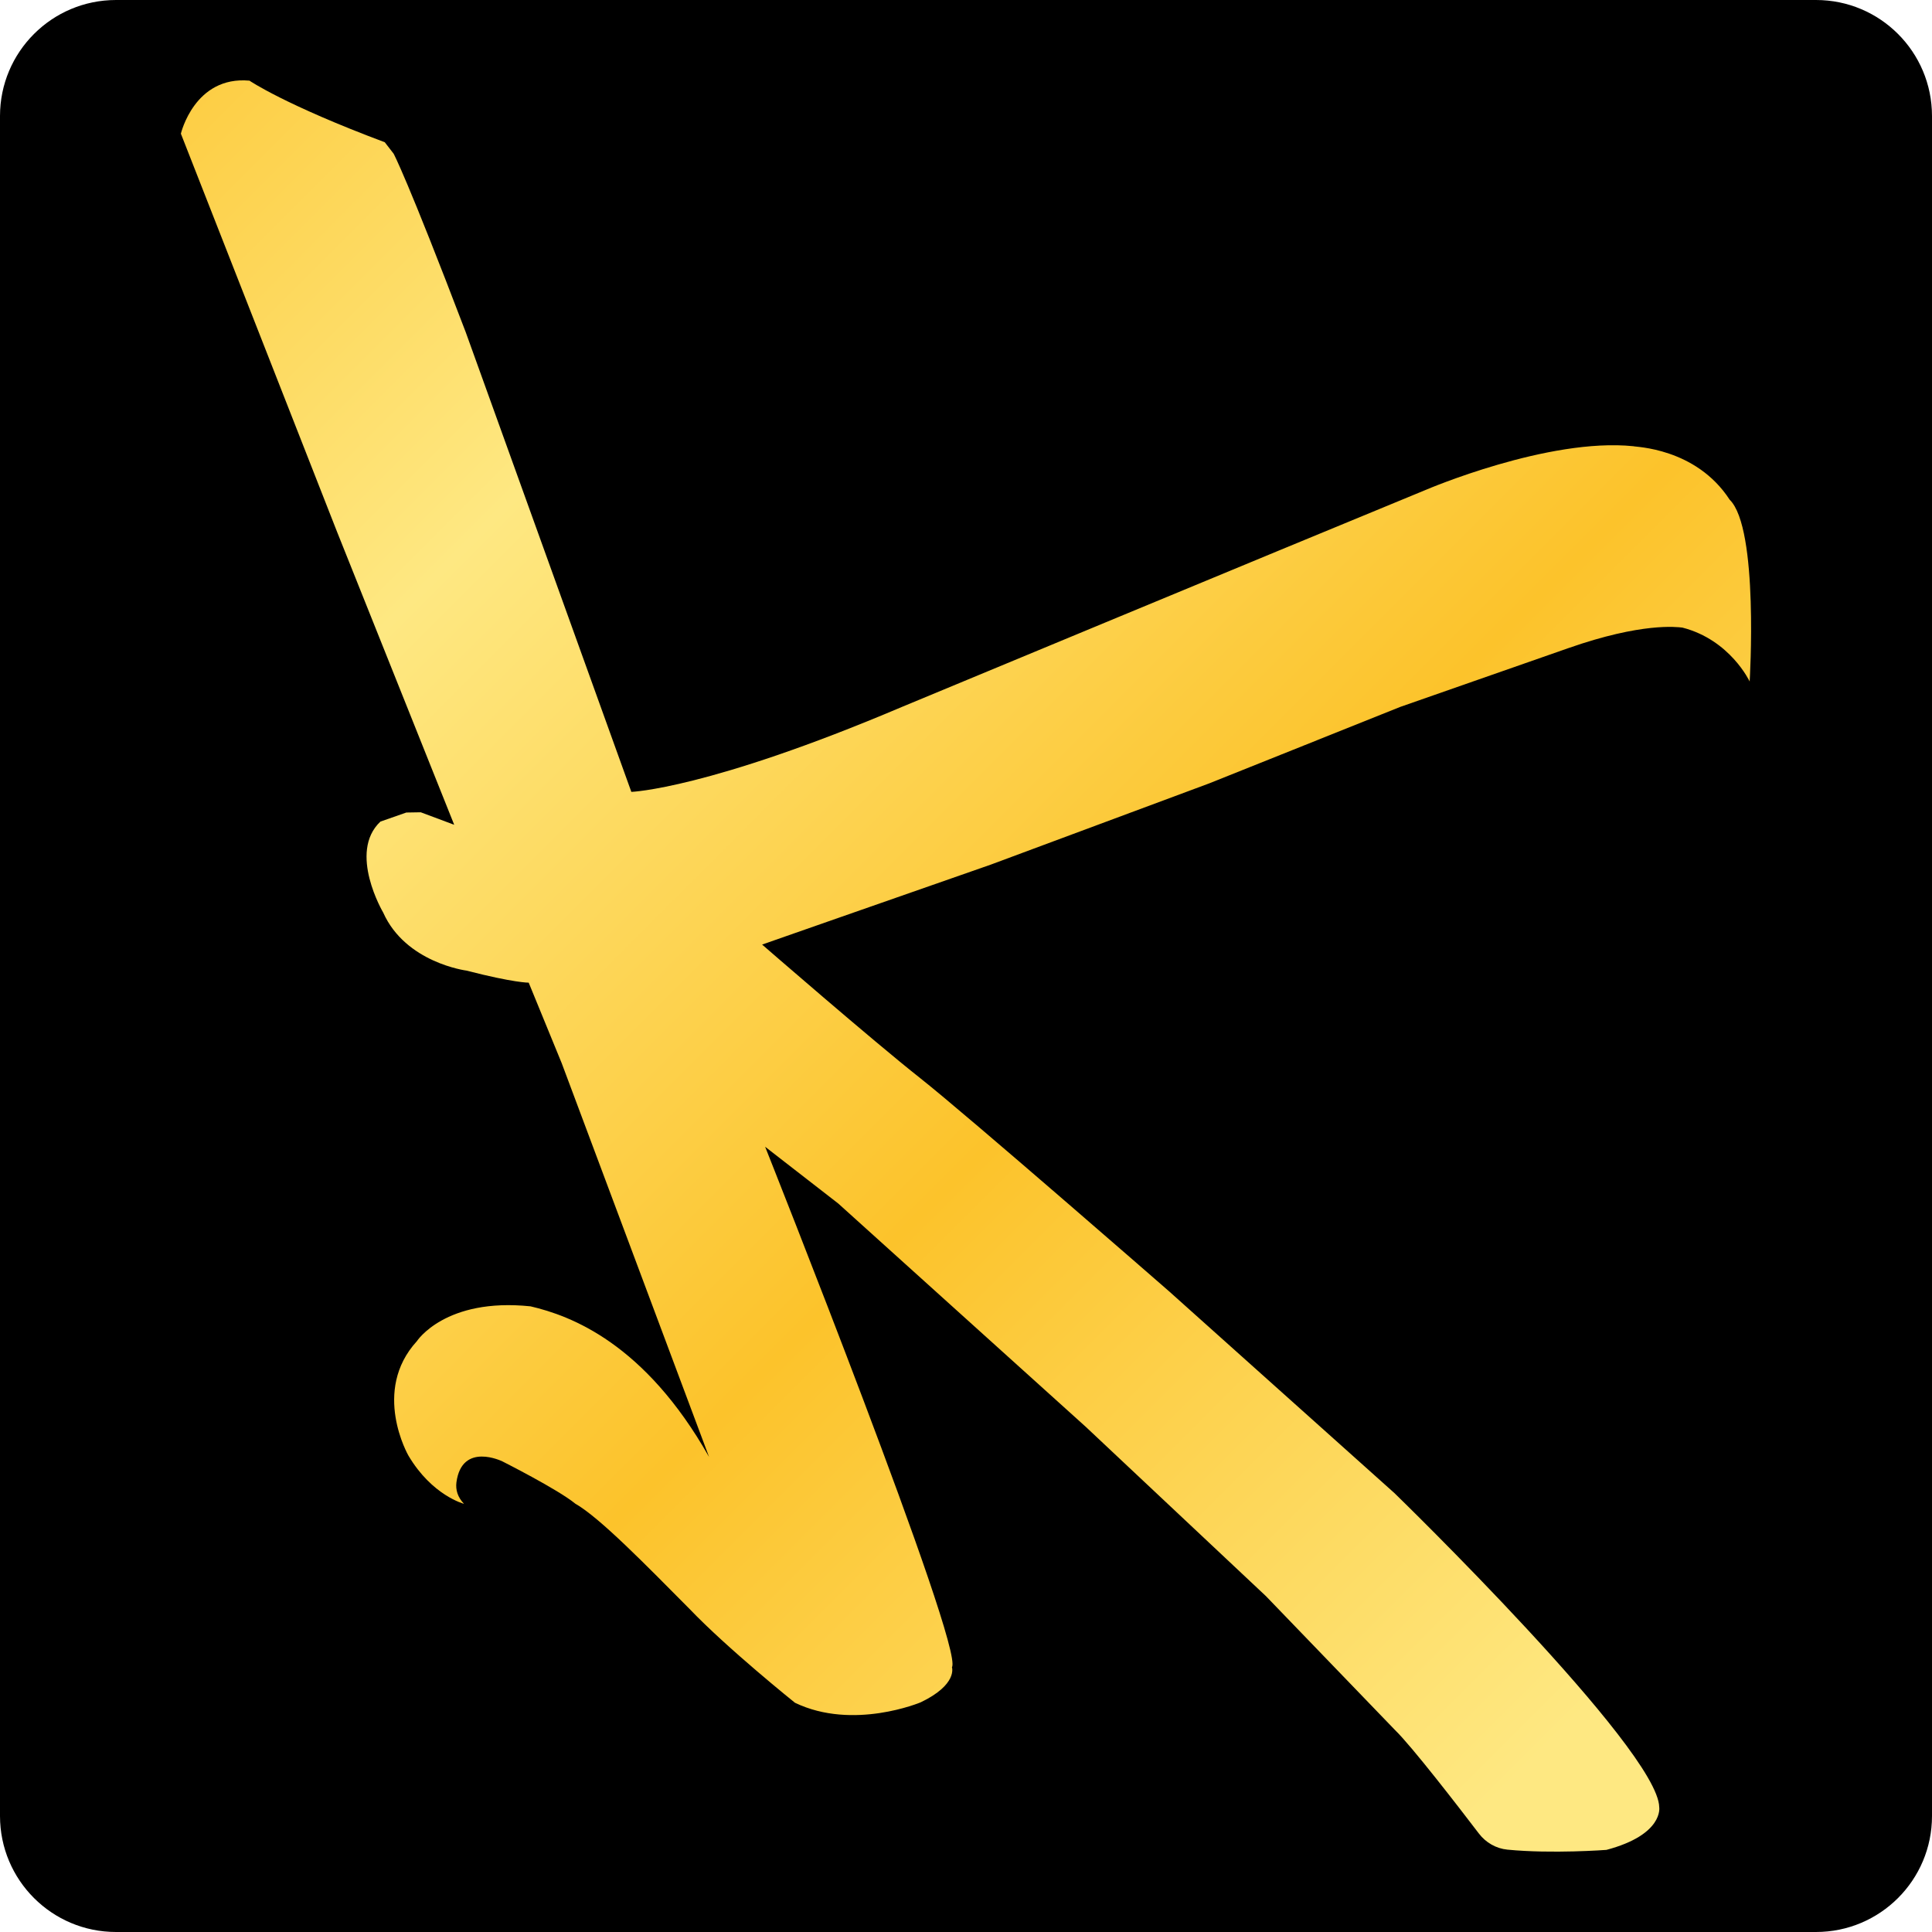 <?xml version="1.0" encoding="utf-8"?>
<!-- Generator: Adobe Illustrator 23.1.0, SVG Export Plug-In . SVG Version: 6.00 Build 0)  -->
<svg version="1.1" id="Layer_1" xmlns="http://www.w3.org/2000/svg" xmlns:xlink="http://www.w3.org/1999/xlink" x="0px" y="0px"
	 viewBox="0 0 32 32" enable-background="new 0 0 32 32" xml:space="preserve">
<g>
	<path d="M30.078,32H1.922C0.86,32,0,31.14,0,30.078V1.922C0,0.86,0.86,0,1.922,0h28.157C31.14,0,32,0.86,32,1.922v28.157
		C32,31.14,31.14,32,30.078,32z"/>
	<g>
		<linearGradient id="SVGID_1_" gradientUnits="userSpaceOnUse" x1="0.667" y1="-0.827" x2="28.035" y2="26.541">
			<stop  offset="0" style="stop-color:#FCC32B"/>
			<stop  offset="0.309" style="stop-color:#FEE882"/>
			<stop  offset="0.649" style="stop-color:#FCC32B"/>
			<stop  offset="1" style="stop-color:#FEE882"/>
		</linearGradient>
		<path fill="url(#SVGID_1_)" d="M2.996,2.214c0,0,0.225-0.961,1.136-0.878c0,0,0.58,0.398,2.241,1.02L6.52,2.546
			c0,0,0.221,0.404,1.192,2.951l2.745,7.619c0,0,1.268-0.043,4.479-1.406c0,0,6.091-2.531,8.684-3.598c0,0,2.022-0.867,3.436-0.721
			c0.013,0.014,1.029,0.018,1.593,0.886c0.486,0.472,0.331,3.011,0.331,3.011s-0.321-0.689-1.114-0.893
			c-0.095-0.011-0.671-0.086-1.886,0.339l-2.786,0.974l-3.165,1.267l-3.619,1.346c0,0-1,0.35-2.501,0.874l-1.286,0.45
			c0,0,1.843,1.601,2.618,2.212c0.775,0.611,4.121,3.53,4.121,3.53l3.735,3.344c0,0,4.371,4.245,4.385,5.202
			c0,0,0.078,0.454-0.875,0.707c0,0-0.899,0.068-1.638-0.004c-0.188-0.018-0.359-0.116-0.474-0.267
			c-0.345-0.452-1.109-1.442-1.388-1.713l-2.139-2.219l-2.985-2.805l-4.099-3.698l-1.211-0.94c0,0,3.305,8.305,3.094,8.62
			c0,0,0.1,0.286-0.518,0.582c0,0-1.118,0.471-2.082,0.007c0,0-1.114-0.893-1.746-1.554c-0.729-0.734-1.488-1.513-1.893-1.744
			c-0.285-0.235-1.207-0.7-1.207-0.7s-0.669-0.328-0.761,0.346c-0.016,0.126,0.02,0.246,0.125,0.357c0,0-0.529-0.136-0.921-0.8
			c0,0-0.614-1.068,0.14-1.893c0,0,0.468-0.725,1.883-0.578c0.669,0.156,1.891,0.611,2.957,2.494l-2.441-6.523l-0.546-1.332
			c0,0-0.239,0.004-1.032-0.2c0,0-1.007-0.129-1.378-0.961c0,0-0.589-0.997-0.046-1.507l0.429-0.15l0.239-0.004l0.554,0.207
			L5.582,8.807L2.996,2.214z"/>
	</g>
</g>
</svg>

